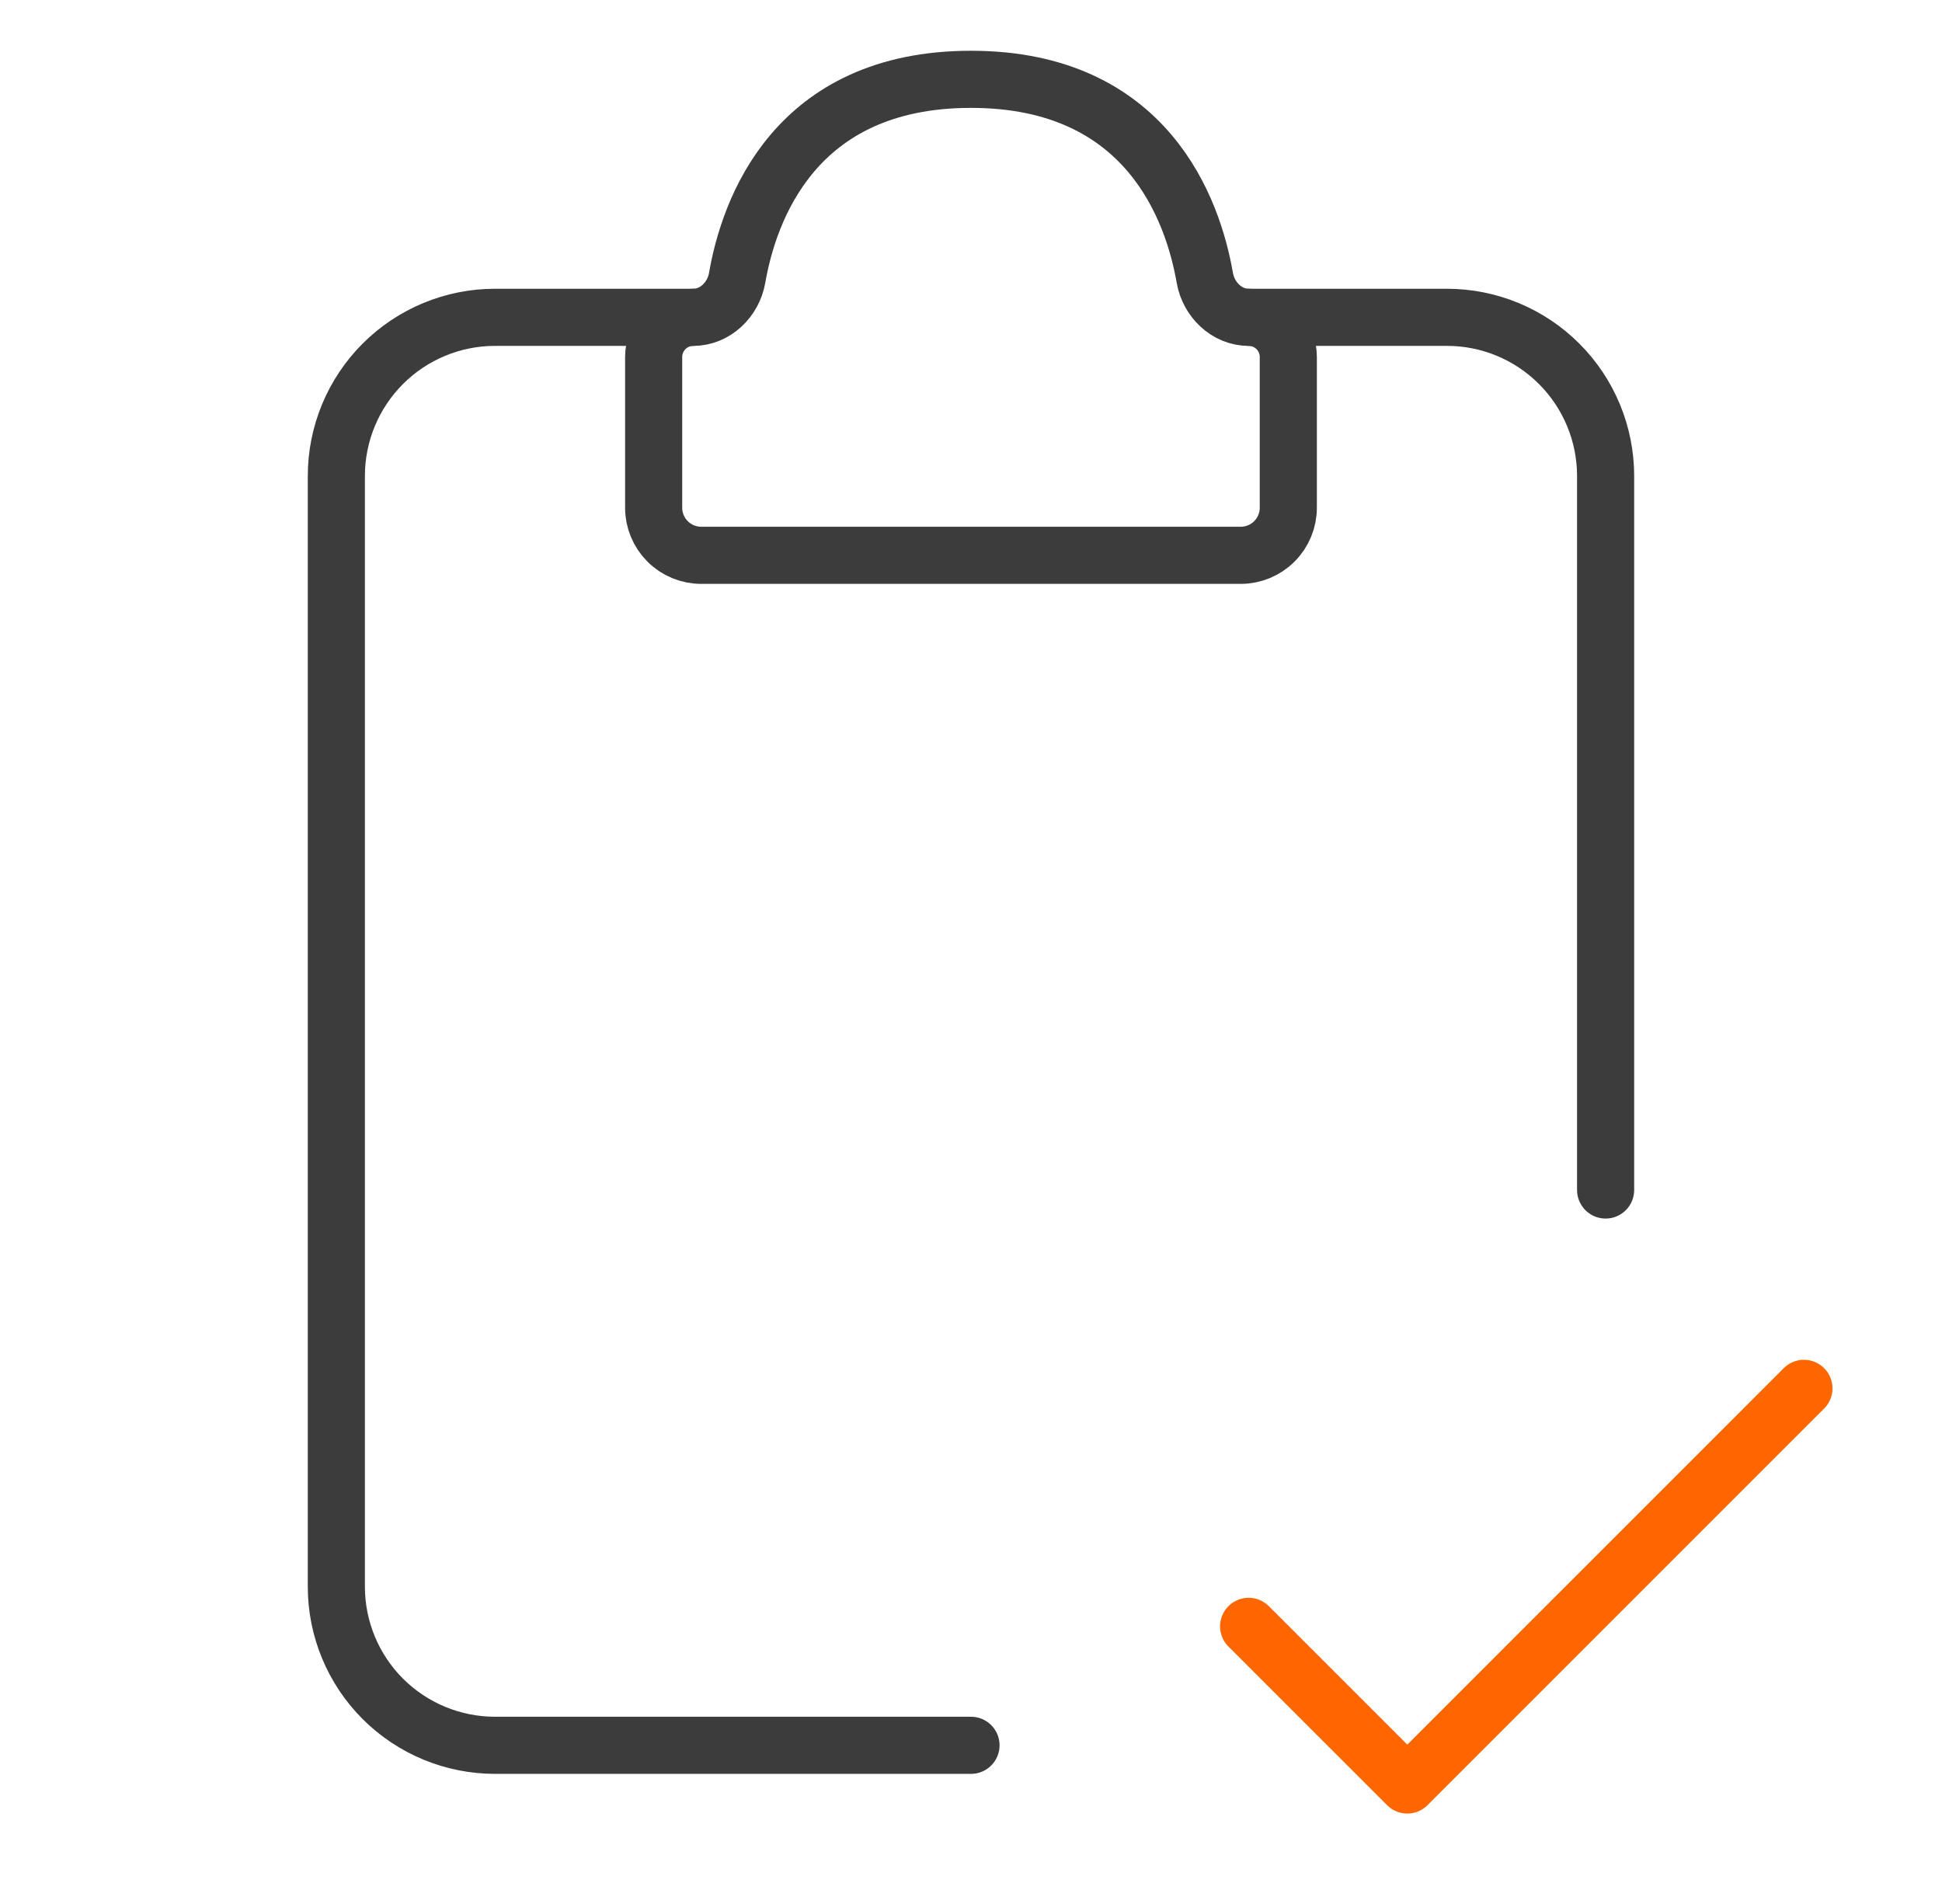 <svg width="51" height="50" viewBox="0 0 51 50" fill="none" xmlns="http://www.w3.org/2000/svg">
<path d="M18.208 8.333H13C11.895 8.333 10.835 8.772 10.053 9.554C9.272 10.335 8.833 11.395 8.833 12.5V41.667C8.833 42.772 9.272 43.832 10.053 44.613C10.835 45.394 11.895 45.833 13 45.833H25.5M32.791 8.333H38C39.105 8.333 40.164 8.772 40.946 9.554C41.727 10.335 42.166 11.395 42.166 12.5V31.25" stroke="#3C3C3C" stroke-width="1.5" stroke-linecap="round"/>
<path d="M17.166 13.333V9.375C17.166 9.099 17.276 8.834 17.471 8.638C17.666 8.443 17.931 8.333 18.208 8.333C18.783 8.333 19.258 7.867 19.358 7.3C19.666 5.525 20.862 2.083 25.499 2.083C30.137 2.083 31.333 5.525 31.641 7.3C31.741 7.867 32.216 8.333 32.791 8.333C33.067 8.333 33.332 8.443 33.528 8.638C33.723 8.834 33.833 9.099 33.833 9.375V13.333C33.833 13.665 33.701 13.983 33.467 14.217C33.232 14.452 32.914 14.583 32.583 14.583H18.416C18.084 14.583 17.767 14.452 17.532 14.217C17.298 13.983 17.166 13.665 17.166 13.333Z" stroke="#3C3C3C" stroke-width="1.5" stroke-linecap="round"/>
<path d="M32.791 42.709L36.958 46.875L47.374 36.459" stroke="#FF6600" stroke-width="1.5" stroke-linecap="round" stroke-linejoin="round"/>
</svg>
